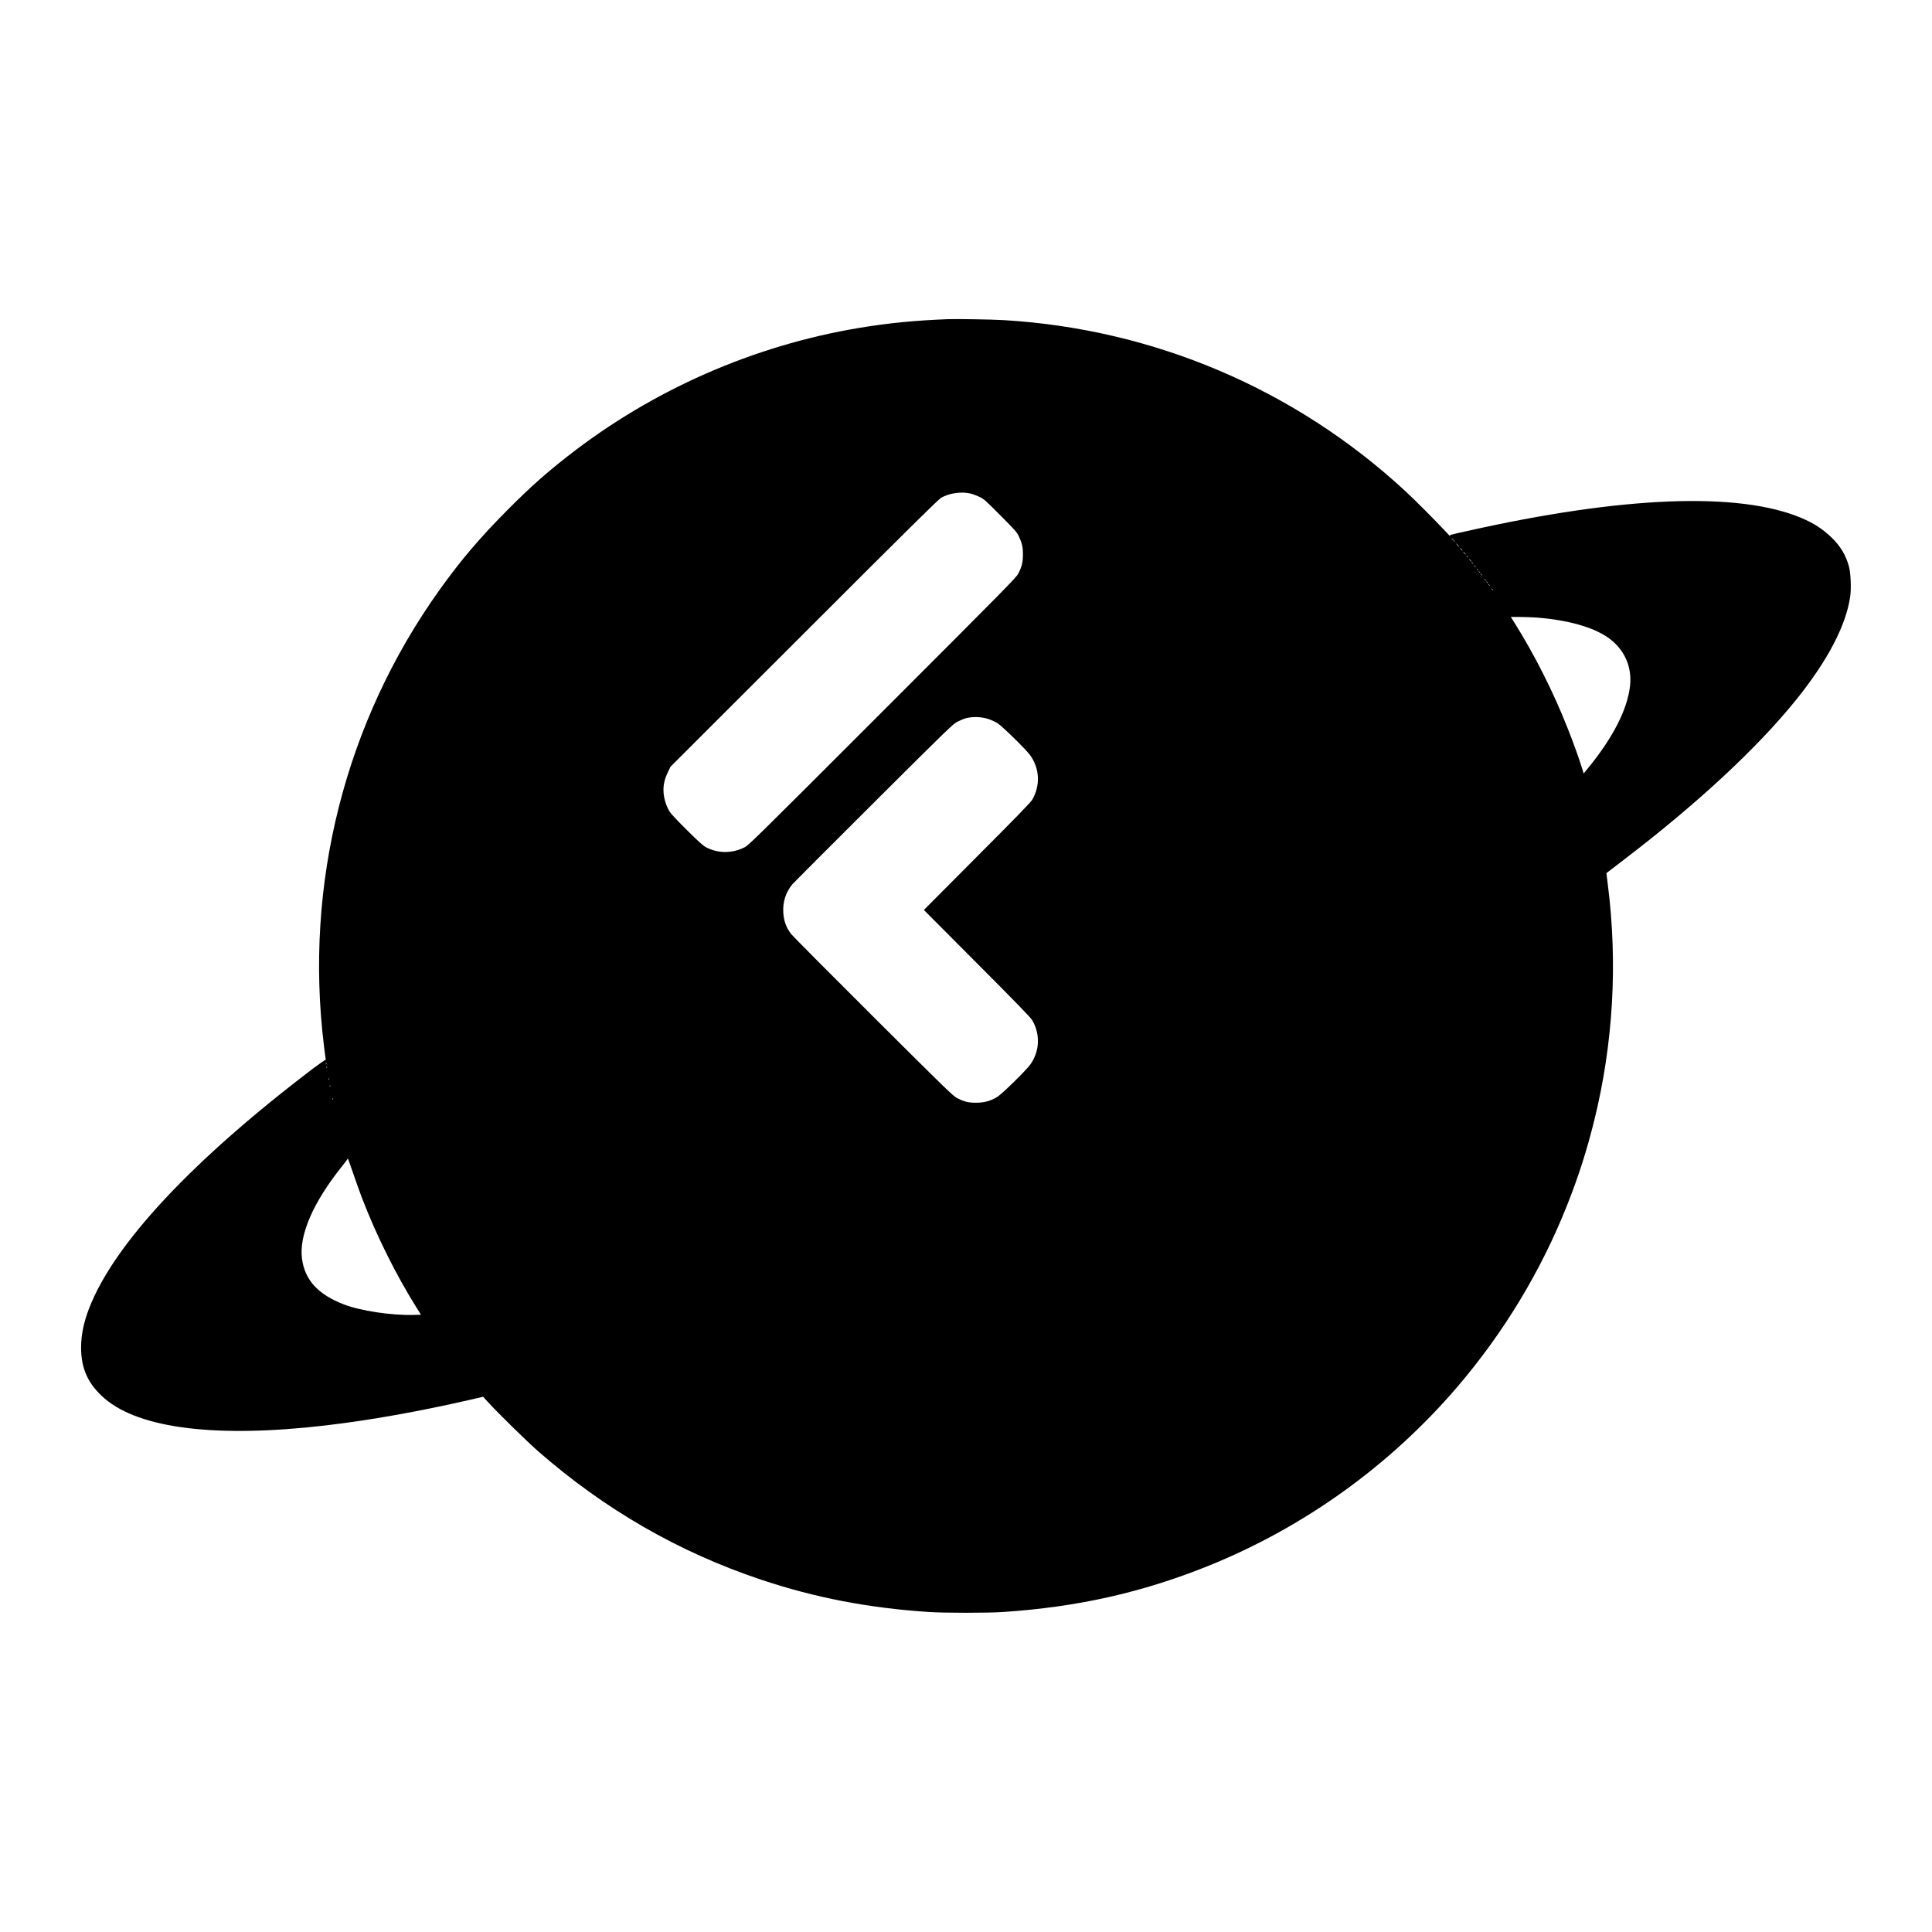 <?xml version="1.0" standalone="no"?>
<!DOCTYPE svg PUBLIC "-//W3C//DTD SVG 20010904//EN"
 "http://www.w3.org/TR/2001/REC-SVG-20010904/DTD/svg10.dtd">
<svg version="1.0" xmlns="http://www.w3.org/2000/svg"
 width="3000pt" height="3000pt" viewBox="0 0 3000 3000"
 preserveAspectRatio="xMidYMid meet">
<g transform="translate(0,3000) scale(0.1,-0.1)"
fill="#000000" stroke="none">
<path d="M14720 25044 c-519 -20 -929 -61 -1375 -135 -1648 -274 -3219 -966
-4530 -1993 -347 -271 -584 -483 -920 -820 -434 -435 -736 -789 -1070 -1256
-1466 -2050 -2104 -4571 -1794 -7085 10 -88 22 -173 25 -190 4 -16 3 -27 -1
-23 -4 4 -91 -56 -194 -134 -1885 -1433 -3094 -2728 -3479 -3728 -83 -217
-122 -409 -123 -605 0 -331 112 -573 367 -792 547 -468 1745 -614 3429 -417
686 80 1458 217 2274 405 l173 40 76 -83 c145 -160 609 -615 776 -761 1036
-906 2185 -1568 3464 -1996 840 -281 1675 -441 2607 -502 235 -16 921 -16
1150 0 1157 77 2160 302 3185 715 1489 600 2822 1558 3867 2778 724 845 1303
1804 1709 2829 176 444 301 835 418 1305 296 1195 368 2444 212 3670 l-22 175
35 28 c20 16 126 98 236 181 1139 869 2075 1738 2677 2486 487 605 773 1151
838 1602 18 124 8 366 -20 467 -48 176 -132 316 -272 451 -134 129 -275 221
-468 302 -972 409 -2772 339 -5190 -204 -298 -67 -275 -60 -260 -82 7 -9 -29
28 -80 83 -174 186 -474 486 -630 630 -1709 1576 -3895 2505 -6220 2644 -179
11 -733 20 -870 15z m355 -2709 c33 -8 94 -32 135 -51 69 -33 96 -57 325 -288
218 -218 255 -260 282 -317 53 -111 68 -173 67 -289 0 -120 -16 -187 -71 -295
-34 -65 -171 -205 -2112 -2146 -2037 -2037 -2077 -2077 -2151 -2112 -190 -91
-402 -89 -585 6 -46 24 -114 84 -293 262 -128 126 -250 255 -269 285 -52 77
-93 202 -99 302 -8 109 13 208 67 318 l41 85 2072 2070 c1608 1608 2084 2078
2129 2105 128 74 321 101 462 65z m7501 -727 l29 -33 -32 29 c-31 28 -38 36
-30 36 2 0 16 -15 33 -32z m64 -73 c13 -14 21 -25 18 -25 -2 0 -15 11 -28 25
-13 14 -21 25 -18 25 2 0 15 -11 28 -25z m55 -65 c10 -11 16 -20 13 -20 -3 0
-13 9 -23 20 -10 11 -16 20 -13 20 3 0 13 -9 23 -20z m50 -60 c10 -11 16 -20
13 -20 -3 0 -13 9 -23 20 -10 11 -16 20 -13 20 3 0 13 -9 23 -20z m46 -57 c13
-16 12 -17 -3 -4 -17 13 -22 21 -14 21 2 0 10 -8 17 -17z m44 -53 c10 -11 16
-20 13 -20 -3 0 -13 9 -23 20 -10 11 -16 20 -13 20 3 0 13 -9 23 -20z m36 -47
c13 -16 12 -17 -3 -4 -17 13 -22 21 -14 21 2 0 10 -8 17 -17z m40 -50 c13 -16
12 -17 -3 -4 -17 13 -22 21 -14 21 2 0 10 -8 17 -17z m40 -50 c13 -16 12 -17
-3 -4 -17 13 -22 21 -14 21 2 0 10 -8 17 -17z m30 -40 c13 -16 12 -17 -3 -4
-17 13 -22 21 -14 21 2 0 10 -8 17 -17z m30 -40 c13 -16 12 -17 -3 -4 -17 13
-22 21 -14 21 2 0 10 -8 17 -17z m60 -80 c13 -16 12 -17 -3 -4 -17 13 -22 21
-14 21 2 0 10 -8 17 -17z m30 -40 c13 -16 12 -17 -3 -4 -17 13 -22 21 -14 21
2 0 10 -8 17 -17z m30 -40 c13 -16 12 -17 -3 -4 -17 13 -22 21 -14 21 2 0 10
-8 17 -17z m50 -70 c13 -16 12 -17 -3 -4 -17 13 -22 21 -14 21 2 0 10 -8 17
-17z m685 -433 c484 -38 876 -149 1110 -315 247 -176 369 -448 335 -747 -41
-363 -263 -798 -644 -1266 l-76 -93 -27 88 c-42 139 -129 380 -219 608 -225
571 -510 1137 -833 1653 l-52 82 138 0 c77 0 197 -5 268 -10z m-8517 -1575
c42 -14 106 -43 142 -66 77 -50 441 -407 506 -497 148 -206 160 -470 31 -691
-24 -41 -260 -284 -858 -883 l-824 -828 824 -827 c598 -600 834 -843 858 -884
129 -221 117 -485 -31 -691 -65 -90 -429 -447 -506 -497 -100 -64 -204 -94
-331 -94 -120 -1 -183 14 -294 70 -66 33 -152 116 -1306 1266 -679 677 -1252
1253 -1273 1281 -80 104 -116 204 -124 337 -10 163 39 316 139 435 24 28 594
600 1268 1271 1144 1140 1230 1223 1295 1255 39 19 88 41 109 48 110 36 252
34 375 -5z m-10282 -5357 c-3 -8 -6 -5 -6 6 -1 11 2 17 5 13 3 -3 4 -12 1 -19z
m10 -60 c-3 -8 -6 -5 -6 6 -1 11 2 17 5 13 3 -3 4 -12 1 -19z m30 -180 c-3 -8
-6 -5 -6 6 -1 11 2 17 5 13 3 -3 4 -12 1 -19z m20 -110 c-3 -8 -6 -5 -6 6 -1
11 2 17 5 13 3 -3 4 -12 1 -19z m40 -200 c-3 -8 -6 -5 -6 6 -1 11 2 17 5 13 3
-3 4 -12 1 -19z m455 -1533 c221 -575 526 -1189 841 -1692 l74 -118 -121 -3
c-338 -9 -821 64 -1076 163 -403 155 -608 380 -651 713 -47 366 176 877 626
1437 47 58 85 110 85 117 0 7 36 -90 79 -217 43 -126 107 -306 143 -400z"/>
</g>
</svg>
